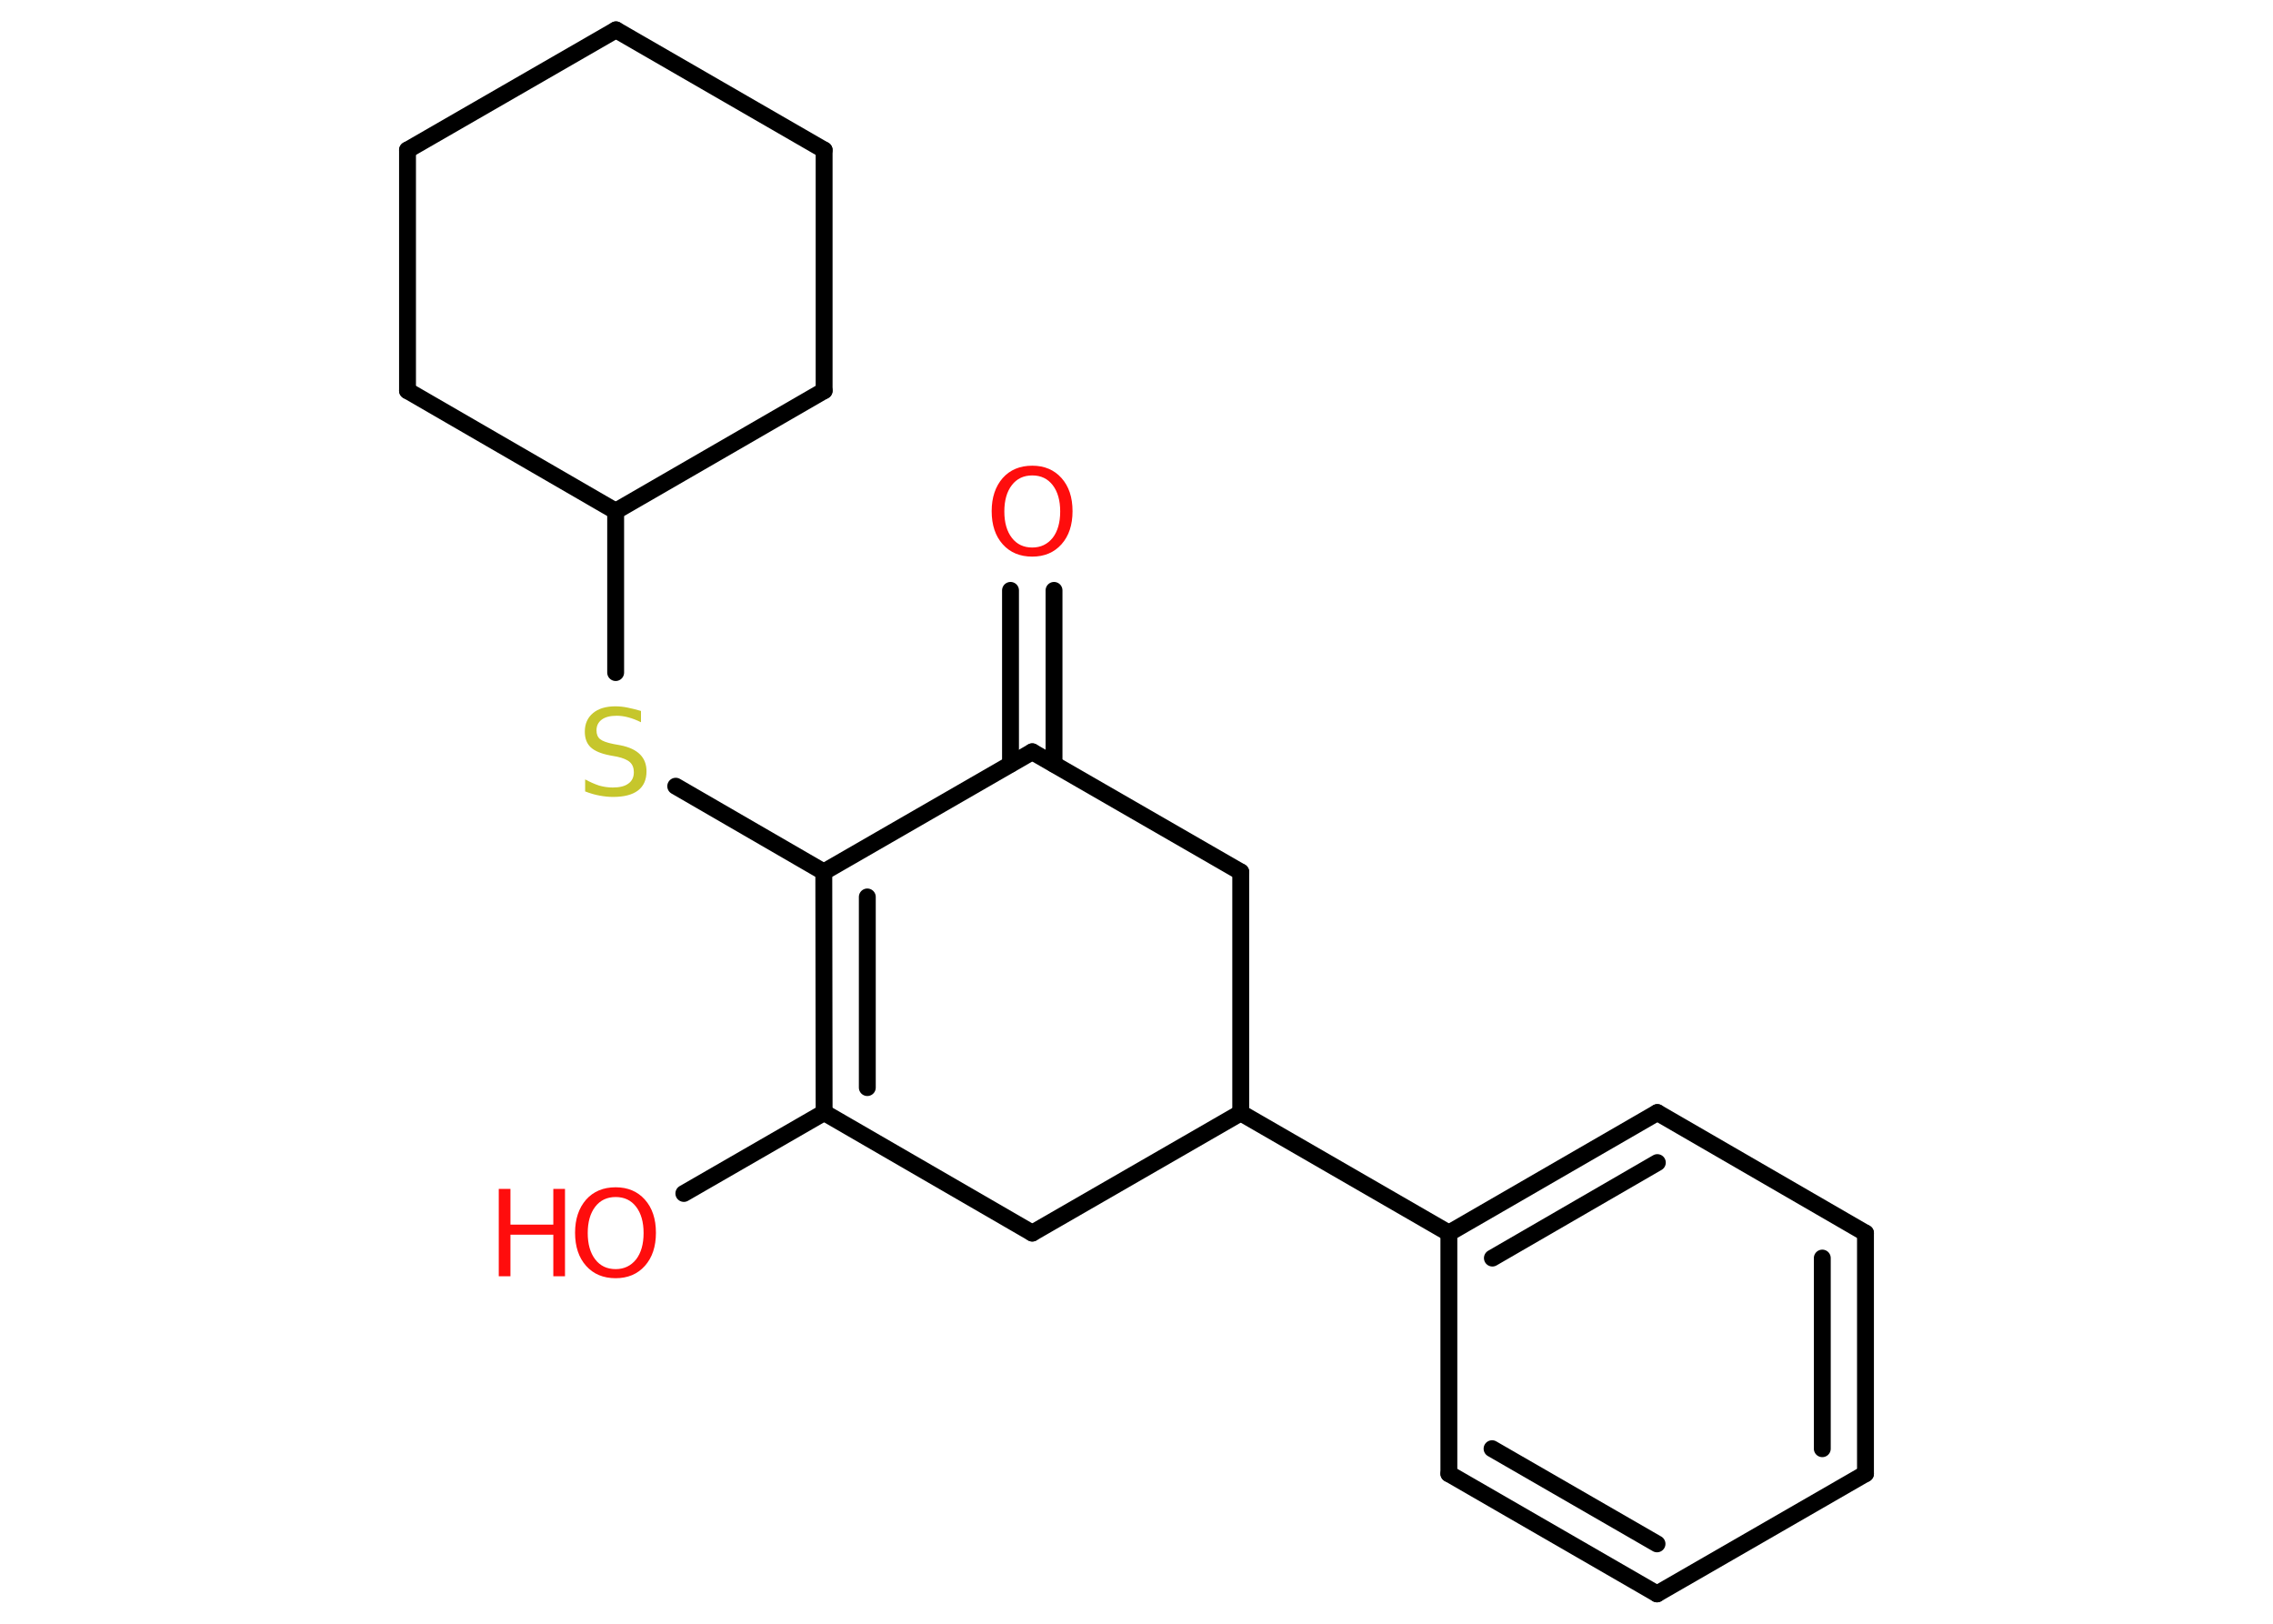 <?xml version='1.0' encoding='UTF-8'?>
<!DOCTYPE svg PUBLIC "-//W3C//DTD SVG 1.1//EN" "http://www.w3.org/Graphics/SVG/1.1/DTD/svg11.dtd">
<svg version='1.2' xmlns='http://www.w3.org/2000/svg' xmlns:xlink='http://www.w3.org/1999/xlink' width='70.0mm' height='50.0mm' viewBox='0 0 70.0 50.0'>
  <desc>Generated by the Chemistry Development Kit (http://github.com/cdk)</desc>
  <g stroke-linecap='round' stroke-linejoin='round' stroke='#000000' stroke-width='.52' fill='#FF0D0D'>
    <rect x='.0' y='.0' width='70.0' height='50.0' fill='#FFFFFF' stroke='none'/>
    <g id='mol1' class='mol'>
      <g id='mol1bnd1' class='bond'>
        <line x1='32.46' y1='18.18' x2='32.46' y2='23.53'/>
        <line x1='31.12' y1='18.18' x2='31.12' y2='23.53'/>
      </g>
      <line id='mol1bnd2' class='bond' x1='31.79' y1='23.15' x2='38.21' y2='26.85'/>
      <line id='mol1bnd3' class='bond' x1='38.21' y1='26.85' x2='38.21' y2='34.27'/>
      <line id='mol1bnd4' class='bond' x1='38.21' y1='34.27' x2='44.62' y2='37.97'/>
      <g id='mol1bnd5' class='bond'>
        <line x1='51.04' y1='34.26' x2='44.62' y2='37.97'/>
        <line x1='51.04' y1='35.8' x2='45.96' y2='38.74'/>
      </g>
      <line id='mol1bnd6' class='bond' x1='51.04' y1='34.26' x2='57.45' y2='37.97'/>
      <g id='mol1bnd7' class='bond'>
        <line x1='57.45' y1='45.38' x2='57.45' y2='37.97'/>
        <line x1='56.12' y1='44.61' x2='56.12' y2='38.74'/>
      </g>
      <line id='mol1bnd8' class='bond' x1='57.45' y1='45.38' x2='51.03' y2='49.08'/>
      <g id='mol1bnd9' class='bond'>
        <line x1='44.62' y1='45.38' x2='51.03' y2='49.08'/>
        <line x1='45.95' y1='44.61' x2='51.03' y2='47.54'/>
      </g>
      <line id='mol1bnd10' class='bond' x1='44.62' y1='37.97' x2='44.62' y2='45.38'/>
      <line id='mol1bnd11' class='bond' x1='38.21' y1='34.27' x2='31.79' y2='37.97'/>
      <line id='mol1bnd12' class='bond' x1='31.79' y1='37.97' x2='25.38' y2='34.26'/>
      <line id='mol1bnd13' class='bond' x1='25.38' y1='34.26' x2='21.06' y2='36.75'/>
      <g id='mol1bnd14' class='bond'>
        <line x1='25.37' y1='26.85' x2='25.38' y2='34.26'/>
        <line x1='26.71' y1='27.62' x2='26.71' y2='33.49'/>
      </g>
      <line id='mol1bnd15' class='bond' x1='31.79' y1='23.15' x2='25.37' y2='26.85'/>
      <line id='mol1bnd16' class='bond' x1='25.37' y1='26.85' x2='20.81' y2='24.21'/>
      <line id='mol1bnd17' class='bond' x1='18.96' y1='20.71' x2='18.96' y2='15.74'/>
      <line id='mol1bnd18' class='bond' x1='18.96' y1='15.74' x2='12.55' y2='12.03'/>
      <line id='mol1bnd19' class='bond' x1='12.55' y1='12.03' x2='12.55' y2='4.62'/>
      <line id='mol1bnd20' class='bond' x1='12.55' y1='4.62' x2='18.97' y2='.92'/>
      <line id='mol1bnd21' class='bond' x1='18.97' y1='.92' x2='25.38' y2='4.62'/>
      <line id='mol1bnd22' class='bond' x1='25.38' y1='4.62' x2='25.38' y2='12.03'/>
      <line id='mol1bnd23' class='bond' x1='18.96' y1='15.74' x2='25.38' y2='12.03'/>
      <path id='mol1atm1' class='atom' d='M31.79 14.64q-.4 .0 -.63 .3q-.23 .3 -.23 .81q.0 .51 .23 .81q.23 .3 .63 .3q.39 .0 .63 -.3q.23 -.3 .23 -.81q.0 -.51 -.23 -.81q-.23 -.3 -.63 -.3zM31.79 14.34q.56 .0 .9 .38q.34 .38 .34 1.02q.0 .64 -.34 1.02q-.34 .38 -.9 .38q-.57 .0 -.91 -.38q-.34 -.38 -.34 -1.02q.0 -.63 .34 -1.02q.34 -.38 .91 -.38z' stroke='none'/>
      <g id='mol1atm13' class='atom'>
        <path d='M18.96 36.86q-.4 .0 -.63 .3q-.23 .3 -.23 .81q.0 .51 .23 .81q.23 .3 .63 .3q.39 .0 .63 -.3q.23 -.3 .23 -.81q.0 -.51 -.23 -.81q-.23 -.3 -.63 -.3zM18.96 36.56q.56 .0 .9 .38q.34 .38 .34 1.02q.0 .64 -.34 1.02q-.34 .38 -.9 .38q-.57 .0 -.91 -.38q-.34 -.38 -.34 -1.02q.0 -.63 .34 -1.02q.34 -.38 .91 -.38z' stroke='none'/>
        <path d='M15.36 36.61h.36v1.1h1.32v-1.1h.36v2.69h-.36v-1.28h-1.32v1.28h-.36v-2.69z' stroke='none'/>
      </g>
      <path id='mol1atm15' class='atom' d='M19.74 21.89v.35q-.2 -.1 -.39 -.15q-.18 -.05 -.36 -.05q-.3 .0 -.46 .12q-.16 .12 -.16 .33q.0 .18 .11 .27q.11 .09 .41 .15l.22 .04q.4 .08 .6 .28q.2 .2 .2 .52q.0 .39 -.26 .59q-.26 .2 -.77 .2q-.19 .0 -.41 -.04q-.22 -.04 -.45 -.13v-.37q.22 .12 .43 .19q.21 .06 .42 .06q.32 .0 .48 -.12q.17 -.12 .17 -.35q.0 -.2 -.12 -.31q-.12 -.11 -.4 -.17l-.22 -.04q-.41 -.08 -.59 -.25q-.18 -.17 -.18 -.48q.0 -.36 .25 -.57q.25 -.21 .69 -.21q.19 .0 .38 .04q.2 .04 .4 .1z' stroke='none' fill='#C6C62C'/>
    </g>
  </g>
</svg>
